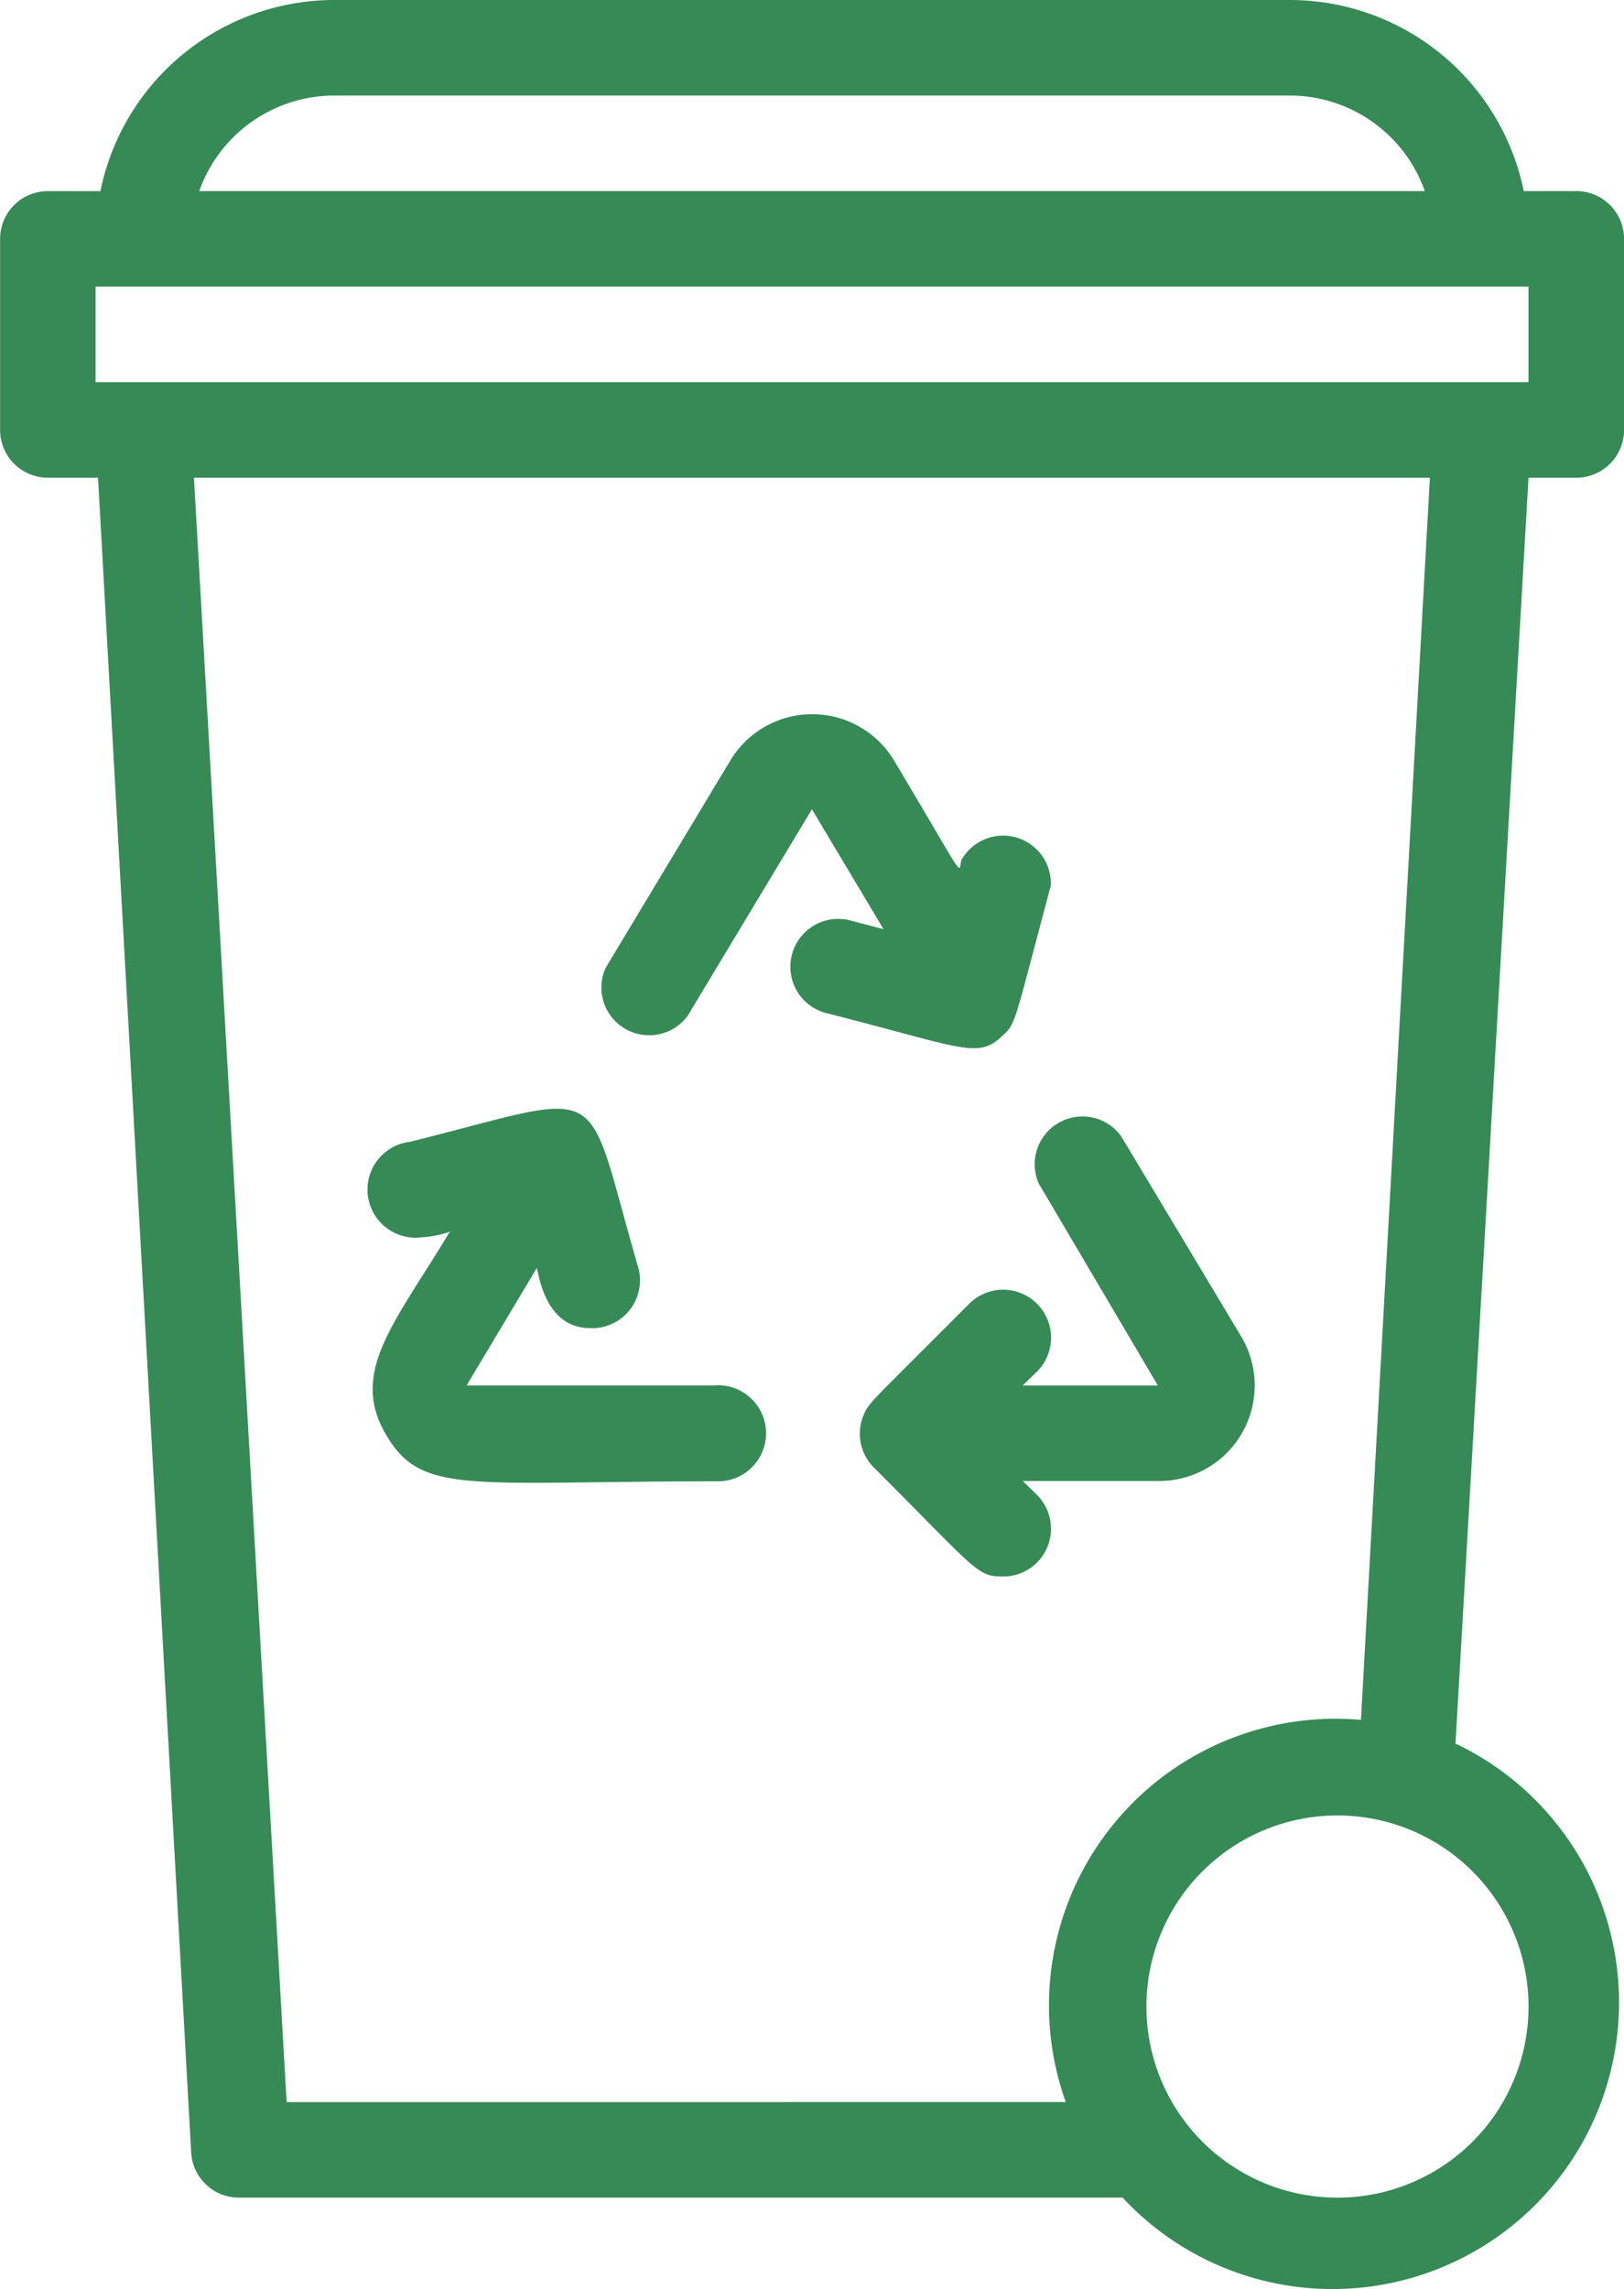 <svg xmlns="http://www.w3.org/2000/svg" width="32.981" height="46.48" viewBox="0 0 32.981 46.48">
  <g id="иконка_отходы" data-name="иконка отходы" transform="translate(0 0)">
    <path id="Path_42" data-name="Path 42" d="M556.7,873.205h-5.073l1.426-2.386c.048.175.184,1.222,1.086,1.222a.97.97,0,0,0,.97-1.242c-1.125-3.88-.514-3.57-4.627-2.542a.977.977,0,1,0,.233,1.94,2,2,0,0,0,.572-.116c-1.106,1.843-2.037,2.833-1.31,4.1s1.639.97,6.79.97a.975.975,0,1,0-.068-1.95Z" transform="translate(-542.151 -845.074)" fill="#368a56"/>
    <path id="Path_43" data-name="Path 43" d="M938.223,881.238l-.291-.281h2.745a1.94,1.94,0,0,0,1.707-2.91l-2.454-4.094a.97.97,0,0,0-1.668.97l2.415,4.094h-2.745l.291-.281a.974.974,0,1,0-1.377-1.378c-2.018,2.027-2.037,2-2.144,2.26a.97.97,0,0,0,.2,1.057c2.115,2.115,2.1,2.221,2.629,2.221a.97.97,0,0,0,.689-1.659Z" transform="translate(-917.163 -850.886)" fill="#368a56"/>
    <path id="Path_44" data-name="Path 44" d="M740.518,565.347c.272-.262.213-.213.97-3.036a.97.97,0,0,0-1.814-.524c-.078.262.155.534-1.368-2.018a1.94,1.94,0,0,0-3.327,0l-2.532,4.21a.97.97,0,0,0,1.668.97l2.522-4.191,1.455,2.435-.7-.184a.972.972,0,0,0-.485,1.882C739.742,565.609,740,565.842,740.518,565.347Z" transform="translate(-720.148 -544.326)" fill="#368a56"/>
    <path id="Path_45" data-name="Path 45" d="M291.234,35.416,292.718,9.7h.97a.97.97,0,0,0,.97-.97V4.85a.97.97,0,0,0-.97-.97h-1.067A4.85,4.85,0,0,0,287.868,0h-19.4a4.85,4.85,0,0,0-4.753,3.881h-1.067a.97.97,0,0,0-.97.97V8.73a.97.97,0,0,0,.97.97h1.019l1.892,34.01a.97.97,0,0,0,.97.912h17.946a5.82,5.82,0,1,0,6.79-9.206ZM268.467,1.94h19.4a2.91,2.91,0,0,1,2.745,1.94H265.722A2.91,2.91,0,0,1,268.467,1.94Zm-4.85,3.88h29.1V7.76h-29.1Zm3.88,36.862L265.615,9.7h25.1l-1.4,25.221a5.82,5.82,0,0,0-5.995,7.76Zm21.341,1.94a3.88,3.88,0,1,1,3.88-3.88A3.88,3.88,0,0,1,288.838,44.622Z" transform="translate(-261.676)" fill="#368a56"/>
  </g>
</svg>
